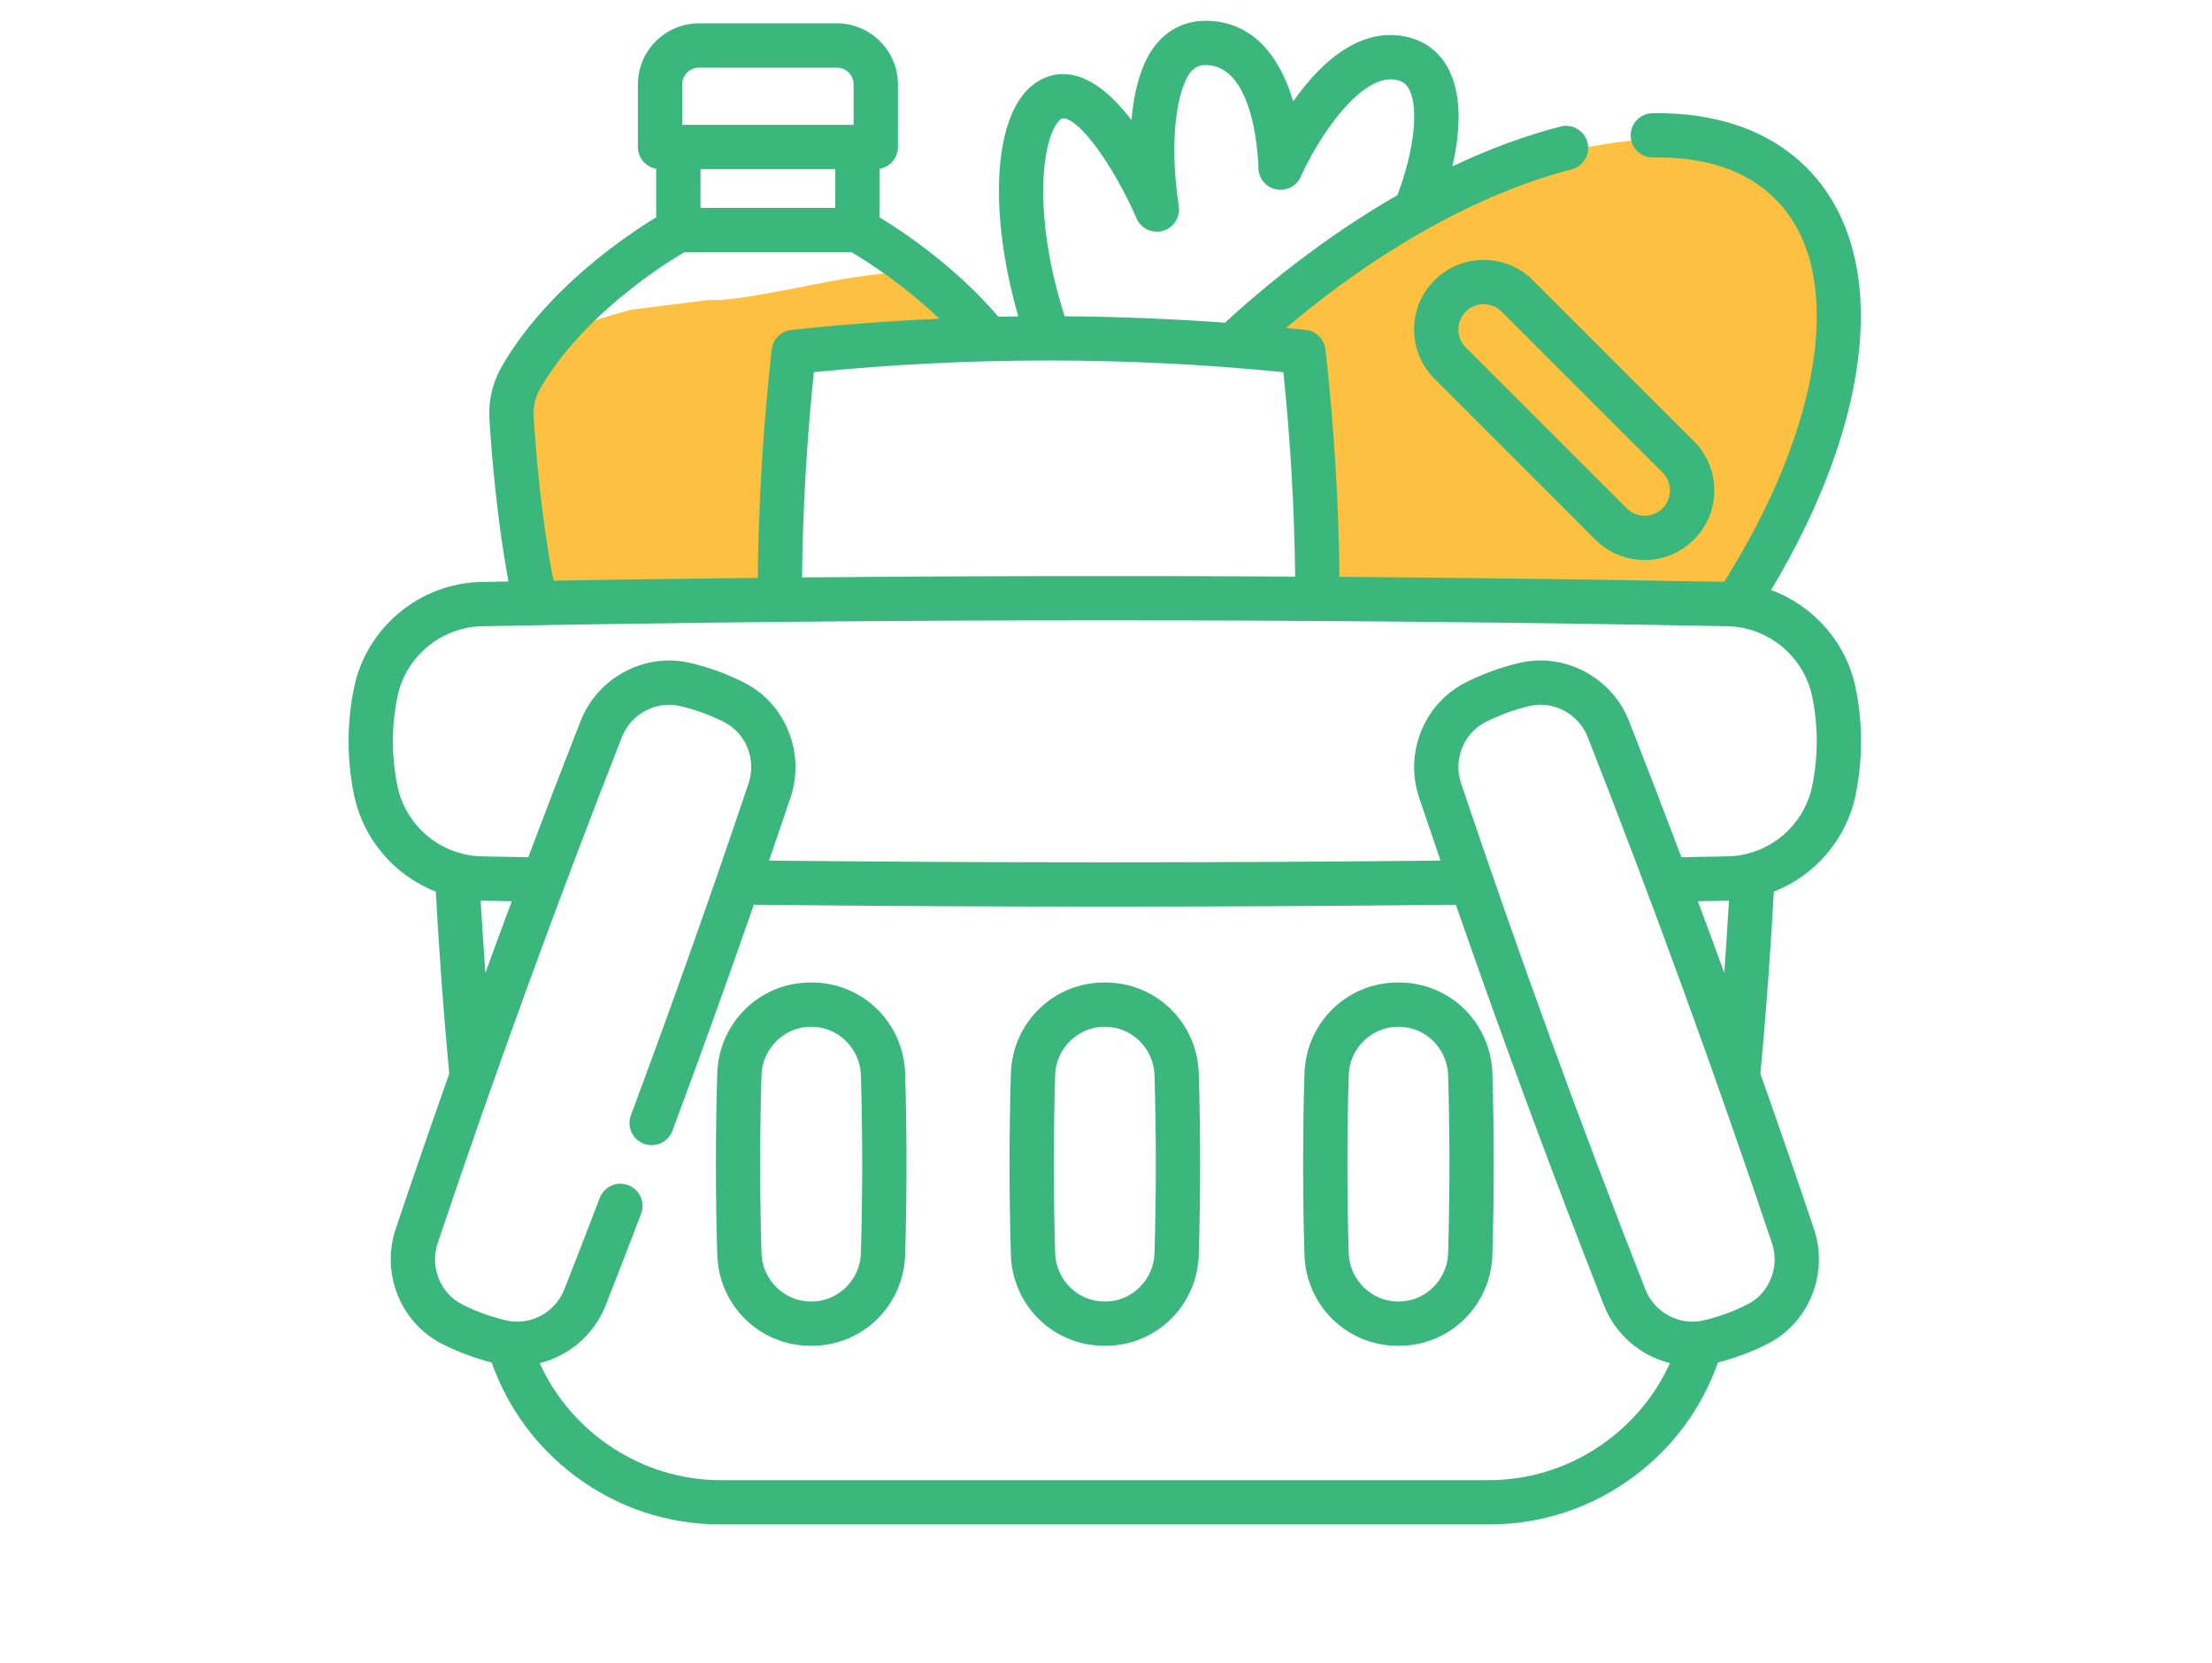 <svg width="117" height="88" viewBox="0 0 117 88" fill="none" xmlns="http://www.w3.org/2000/svg">
<g clip-path="url(#clip0_6511_666)">
<g clip-path="url(#clip1_6511_666)">
<g clip-path="url(#clip2_6511_666)">
<g clip-path="url(#clip3_6511_666)">
<path d="M28.438 31.877L27.438 26.377V21.377C27.604 20.21 28.038 17.877 28.438 17.877C28.837 17.877 31.438 16.877 33.438 16.377L37.438 15.877C38.438 15.877 38.938 15.877 43.938 14.877C44.33 14.798 46.938 14.377 47.938 14.377L46.438 12.377L48.438 14.377L50.438 16.377L50.938 17.877C50.271 18.043 48.737 18.377 47.938 18.377H43.938L41.938 19.377V20.877C41.938 21.276 41.604 24.71 41.438 26.377L40.938 31.377L38.938 31.877H29.438H28.438Z" fill="#FDC040"/>
<path d="M65.438 18.377L67.438 15.877L73.938 11.377L81.438 8.377C83.771 7.71 89.037 6.677 91.438 7.877C94.438 9.377 94.938 9.877 97.438 14.377C97.271 17.877 96.638 25.177 95.438 26.377L92.938 30.877L91.438 31.877H83.938H72.938H69.438V28.377C69.438 27.877 68.938 24.377 68.938 23.877V20.877L68.438 18.877L67.438 18.377H65.438Z" fill="#FDC040"/>
<path d="M75.874 14.829C75.178 15.525 74.795 16.45 74.795 17.433C74.795 18.417 75.178 19.342 75.874 20.038L84.387 28.552C85.083 29.247 86.008 29.63 86.992 29.63C87.975 29.63 88.9 29.247 89.596 28.552C90.291 27.856 90.674 26.931 90.674 25.947C90.674 24.964 90.291 24.039 89.596 23.343L81.082 14.829C79.646 13.393 77.309 13.393 75.874 14.829ZM87.939 25C88.192 25.253 88.331 25.59 88.331 25.947C88.331 26.305 88.192 26.641 87.939 26.894C87.686 27.147 87.349 27.287 86.992 27.287C86.634 27.287 86.298 27.147 86.045 26.894L77.531 18.38C77.278 18.127 77.138 17.791 77.138 17.433C77.138 17.076 77.278 16.739 77.531 16.486C77.792 16.225 78.135 16.095 78.478 16.095C78.821 16.095 79.164 16.225 79.425 16.486L87.939 25Z" fill="#3BB77E"/>
<path d="M98.153 36.404C97.663 33.983 95.915 32.041 93.679 31.217C99.223 21.967 99.992 13.306 95.557 8.87C93.611 6.924 90.793 5.928 87.401 5.991C86.754 6.003 86.239 6.537 86.251 7.184C86.263 7.824 86.785 8.334 87.422 8.334C87.43 8.334 87.437 8.334 87.445 8.334C90.219 8.283 92.394 9.021 93.899 10.527C96.228 12.856 96.291 16.394 95.934 18.952C95.428 22.57 93.792 26.649 91.196 30.785C84.436 30.657 77.648 30.567 70.849 30.519C70.805 26.527 70.558 22.487 70.109 18.491C70.047 17.945 69.616 17.515 69.07 17.456C68.72 17.419 68.37 17.385 68.02 17.351C72.968 13.167 78.257 10.22 83.125 8.964C83.752 8.803 84.129 8.163 83.967 7.537C83.806 6.91 83.166 6.533 82.54 6.695C80.674 7.176 78.755 7.886 76.821 8.801C77.198 7.163 77.377 5.2 76.658 3.735C76.225 2.852 75.508 2.249 74.584 1.993C73.216 1.614 71.09 1.813 68.729 4.916C68.615 5.066 68.504 5.217 68.398 5.368C68.385 5.323 68.372 5.279 68.359 5.234C67.895 3.69 66.681 1.1 63.767 1.1C62.755 1.1 61.873 1.503 61.215 2.266C60.356 3.263 59.981 4.81 59.846 6.353C58.82 5.004 57.578 3.92 56.234 3.92C55.361 3.92 54.565 4.365 53.993 5.172C52.485 7.3 52.463 11.91 53.864 16.74C53.513 16.744 53.162 16.752 52.812 16.76C50.516 14.08 47.74 12.237 46.526 11.499V8.93C47.076 8.833 47.495 8.355 47.495 7.777V4.468C47.495 2.685 46.044 1.234 44.261 1.234H36.973C35.19 1.234 33.739 2.685 33.739 4.468V7.777C33.739 8.355 34.158 8.833 34.708 8.93L34.707 11.498C33.125 12.459 28.898 15.292 26.533 19.404C26.05 20.24 25.827 21.203 25.887 22.191C26.001 23.992 26.282 27.494 26.895 30.764C26.415 30.773 25.935 30.781 25.455 30.79C22.2 30.851 19.368 33.212 18.722 36.403C18.343 38.273 18.343 40.169 18.722 42.038C19.196 44.383 20.858 46.319 23.052 47.173C23.181 49.559 23.401 52.952 23.762 56.807C22.795 59.547 21.847 62.288 20.928 65.023C20.137 67.38 21.196 69.995 23.393 71.107C24.228 71.528 25.107 71.856 26.006 72.083C26.847 74.467 28.347 76.523 30.379 78.06C32.624 79.757 35.298 80.653 38.114 80.653H78.762C81.577 80.653 84.251 79.757 86.496 78.06C88.529 76.523 90.029 74.466 90.869 72.083C91.773 71.853 92.651 71.525 93.483 71.105C95.68 69.995 96.739 67.38 95.947 65.022C95.027 62.285 94.08 59.544 93.113 56.806C93.474 52.951 93.694 49.558 93.823 47.173C96.02 46.316 97.679 44.382 98.153 42.039C98.532 40.169 98.532 38.273 98.153 36.404ZM67.881 19.69C68.256 23.289 68.464 26.917 68.505 30.505C59.813 30.454 51.106 30.469 42.422 30.549C42.462 26.947 42.671 23.304 43.047 19.69C51.291 18.867 59.636 18.867 67.881 19.69ZM55.905 6.528C55.99 6.407 56.117 6.264 56.234 6.264C57.078 6.264 58.848 8.671 60.106 11.53C60.313 12.037 60.847 12.335 61.391 12.241C61.953 12.143 62.363 11.656 62.363 11.086C62.363 11.014 62.356 10.943 62.343 10.873C61.757 6.913 62.408 4.472 62.991 3.796C63.204 3.549 63.436 3.443 63.767 3.443C66.469 3.443 66.559 8.819 66.56 8.872C66.56 9.426 66.948 9.903 67.49 10.018C68.032 10.132 68.58 9.851 68.804 9.344C69.642 7.449 72.002 3.71 73.958 4.252C74.236 4.329 74.414 4.483 74.553 4.767C75.052 5.783 74.785 8.03 73.912 10.326C70.813 12.108 67.722 14.387 64.79 17.073C61.97 16.866 59.141 16.753 56.312 16.735C54.679 11.615 55.061 7.718 55.905 6.528ZM44.182 10.999H37.051L37.052 8.949H44.182L44.182 10.999ZM36.973 3.578H44.261C44.752 3.578 45.151 3.977 45.151 4.468V6.604H36.083V4.468C36.083 3.977 36.483 3.578 36.973 3.578ZM29.206 30.369C28.611 27.214 28.337 23.799 28.227 22.046C28.195 21.52 28.311 21.012 28.563 20.575C30.799 16.689 35.119 13.976 36.192 13.343H45.041C45.726 13.746 47.736 14.998 49.682 16.863C47.068 16.981 44.458 17.177 41.859 17.456C41.313 17.515 40.881 17.945 40.819 18.491C40.369 22.506 40.121 26.564 40.079 30.573C36.481 30.611 32.887 30.66 29.3 30.72C29.262 30.606 29.228 30.489 29.206 30.369ZM25.426 47.651C25.436 47.651 25.445 47.652 25.455 47.652L25.493 47.653C26.018 47.663 26.544 47.671 27.07 47.681C26.6 48.943 26.133 50.207 25.672 51.473C25.569 50.045 25.488 48.757 25.426 47.651ZM78.761 78.309H38.114C33.975 78.309 30.228 75.826 28.546 72.12C30.086 71.736 31.421 70.628 32.034 69.065C32.709 67.343 33.323 65.757 33.91 64.216C34.14 63.612 33.837 62.935 33.232 62.704C32.627 62.474 31.95 62.777 31.72 63.382C31.135 64.916 30.524 66.495 29.852 68.209C29.366 69.448 28.042 70.157 26.769 69.858C25.97 69.672 25.189 69.388 24.45 69.015C23.286 68.425 22.727 67.03 23.15 65.769C26.155 56.828 29.432 47.824 32.891 39.006C33.378 37.767 34.702 37.057 35.972 37.355C36.779 37.544 37.56 37.829 38.294 38.2C39.459 38.789 40.017 40.184 39.593 41.445C37.627 47.296 35.533 53.204 33.371 59.005C33.145 59.612 33.454 60.287 34.06 60.513C34.667 60.739 35.341 60.43 35.568 59.824C37.041 55.87 38.481 51.868 39.873 47.867C46.035 47.934 52.236 47.968 58.437 47.968C64.64 47.968 70.841 47.934 77.004 47.867C79.478 54.98 82.103 62.087 84.841 69.064C85.454 70.627 86.789 71.735 88.329 72.119C86.648 75.825 82.9 78.309 78.761 78.309ZM92.426 69.013C91.689 69.385 90.908 69.67 90.104 69.858C88.834 70.156 87.509 69.446 87.023 68.207C83.571 59.41 80.294 50.406 77.282 41.444C76.858 40.183 77.416 38.788 78.581 38.199C79.317 37.827 80.099 37.542 80.903 37.354C81.097 37.309 81.293 37.286 81.488 37.286C82.559 37.286 83.572 37.956 83.984 39.005C87.436 47.802 90.713 56.806 93.725 65.768C94.148 67.03 93.59 68.425 92.426 69.013ZM89.806 47.681C90.331 47.671 90.856 47.663 91.381 47.653L91.422 47.652C91.431 47.652 91.44 47.651 91.449 47.651C91.387 48.757 91.306 50.044 91.203 51.471C90.742 50.206 90.276 48.943 89.806 47.681ZM95.855 41.573C95.501 43.327 94.15 44.739 92.406 45.171C92.077 45.255 91.729 45.301 91.376 45.309L91.337 45.309C90.536 45.325 89.735 45.338 88.934 45.352C88.025 42.939 87.102 40.536 86.165 38.149C85.257 35.833 82.764 34.511 80.368 35.072C79.383 35.303 78.426 35.651 77.523 36.108C75.327 37.218 74.268 39.833 75.06 42.191C75.434 43.304 75.812 44.417 76.194 45.531C64.401 45.654 52.472 45.654 40.679 45.531C41.062 44.417 41.441 43.303 41.814 42.192C42.607 39.834 41.548 37.218 39.352 36.109C38.453 35.654 37.496 35.305 36.507 35.073C34.111 34.512 31.618 35.834 30.709 38.15C29.772 40.538 28.85 42.941 27.941 45.352C27.14 45.339 26.338 45.325 25.536 45.31L25.502 45.309C25.145 45.302 24.798 45.255 24.462 45.17C22.725 44.739 21.373 43.327 21.019 41.572C20.702 40.012 20.702 38.43 21.019 36.869C21.449 34.745 23.333 33.174 25.499 33.133C47.355 32.714 69.519 32.714 91.375 33.133C93.541 33.174 95.425 34.745 95.856 36.87C96.172 38.43 96.172 40.012 95.855 41.573Z" fill="#3BB77E"/>
<path d="M42.946 51.98H42.867C40.183 51.986 38.018 54.105 37.937 56.803C37.842 59.98 37.842 63.203 37.937 66.38C38.018 69.078 40.183 71.196 42.868 71.203H42.946C45.63 71.196 47.796 69.078 47.877 66.38C47.972 63.203 47.972 59.98 47.877 56.803C47.796 54.105 45.63 51.986 42.946 51.98ZM45.534 66.31C45.492 67.712 44.329 68.855 42.942 68.859H42.873C41.485 68.855 40.321 67.712 40.279 66.31C40.185 63.179 40.185 60.004 40.279 56.873C40.321 55.471 41.485 54.327 42.874 54.324H42.94C44.328 54.327 45.492 55.471 45.534 56.873C45.628 60.004 45.628 63.179 45.534 66.31Z" fill="#3BB77E"/>
<path d="M58.477 51.98H58.398C55.715 51.986 53.549 54.105 53.468 56.803C53.373 59.98 53.373 63.203 53.468 66.38C53.549 69.078 55.715 71.196 58.399 71.203H58.477C61.161 71.196 63.327 69.078 63.408 66.38C63.503 63.203 63.503 59.98 63.408 56.803C63.327 54.105 61.161 51.986 58.477 51.98ZM61.065 66.31C61.023 67.712 59.86 68.855 58.473 68.859H58.404C57.016 68.855 55.853 67.712 55.811 66.31C55.717 63.179 55.717 60.004 55.811 56.873C55.853 55.471 57.016 54.327 58.405 54.324H58.471C59.859 54.327 61.023 55.471 61.065 56.873C61.159 60.004 61.159 63.179 61.065 66.31Z" fill="#3BB77E"/>
<path d="M74.007 51.98H73.928C71.244 51.986 69.078 54.105 68.997 56.803C68.902 59.98 68.902 63.203 68.997 66.38C69.078 69.078 71.244 71.196 73.929 71.203H74.007C76.691 71.196 78.857 69.078 78.938 66.38C79.033 63.203 79.033 59.98 78.938 56.803C78.857 54.105 76.691 51.986 74.007 51.98ZM76.595 66.31C76.553 67.712 75.389 68.855 74.002 68.859H73.934C72.546 68.855 71.382 67.712 71.34 66.31C71.246 63.179 71.246 60.004 71.34 56.873C71.382 55.471 72.546 54.327 73.934 54.324H74.001C75.388 54.327 76.553 55.471 76.595 56.873C76.689 60.004 76.689 63.179 76.595 66.31Z" fill="#3BB77E"/>
</g>
</g>
</g>
</g>
<defs>
<clipPath id="clip0_6511_666">
<rect width="116" height="87" fill="white" transform="translate(0.438 0.876)"/>
</clipPath>
<clipPath id="clip1_6511_666">
<rect x="18.438" y="0.876" width="80" height="80" rx="10" fill="white"/>
</clipPath>
<clipPath id="clip2_6511_666">
<rect width="80" height="80" fill="white" transform="translate(18.438 0.876)"/>
</clipPath>
<clipPath id="clip3_6511_666">
<rect width="80" height="80" fill="white" transform="translate(18.438 0.876)"/>
</clipPath>
</defs>
</svg>
